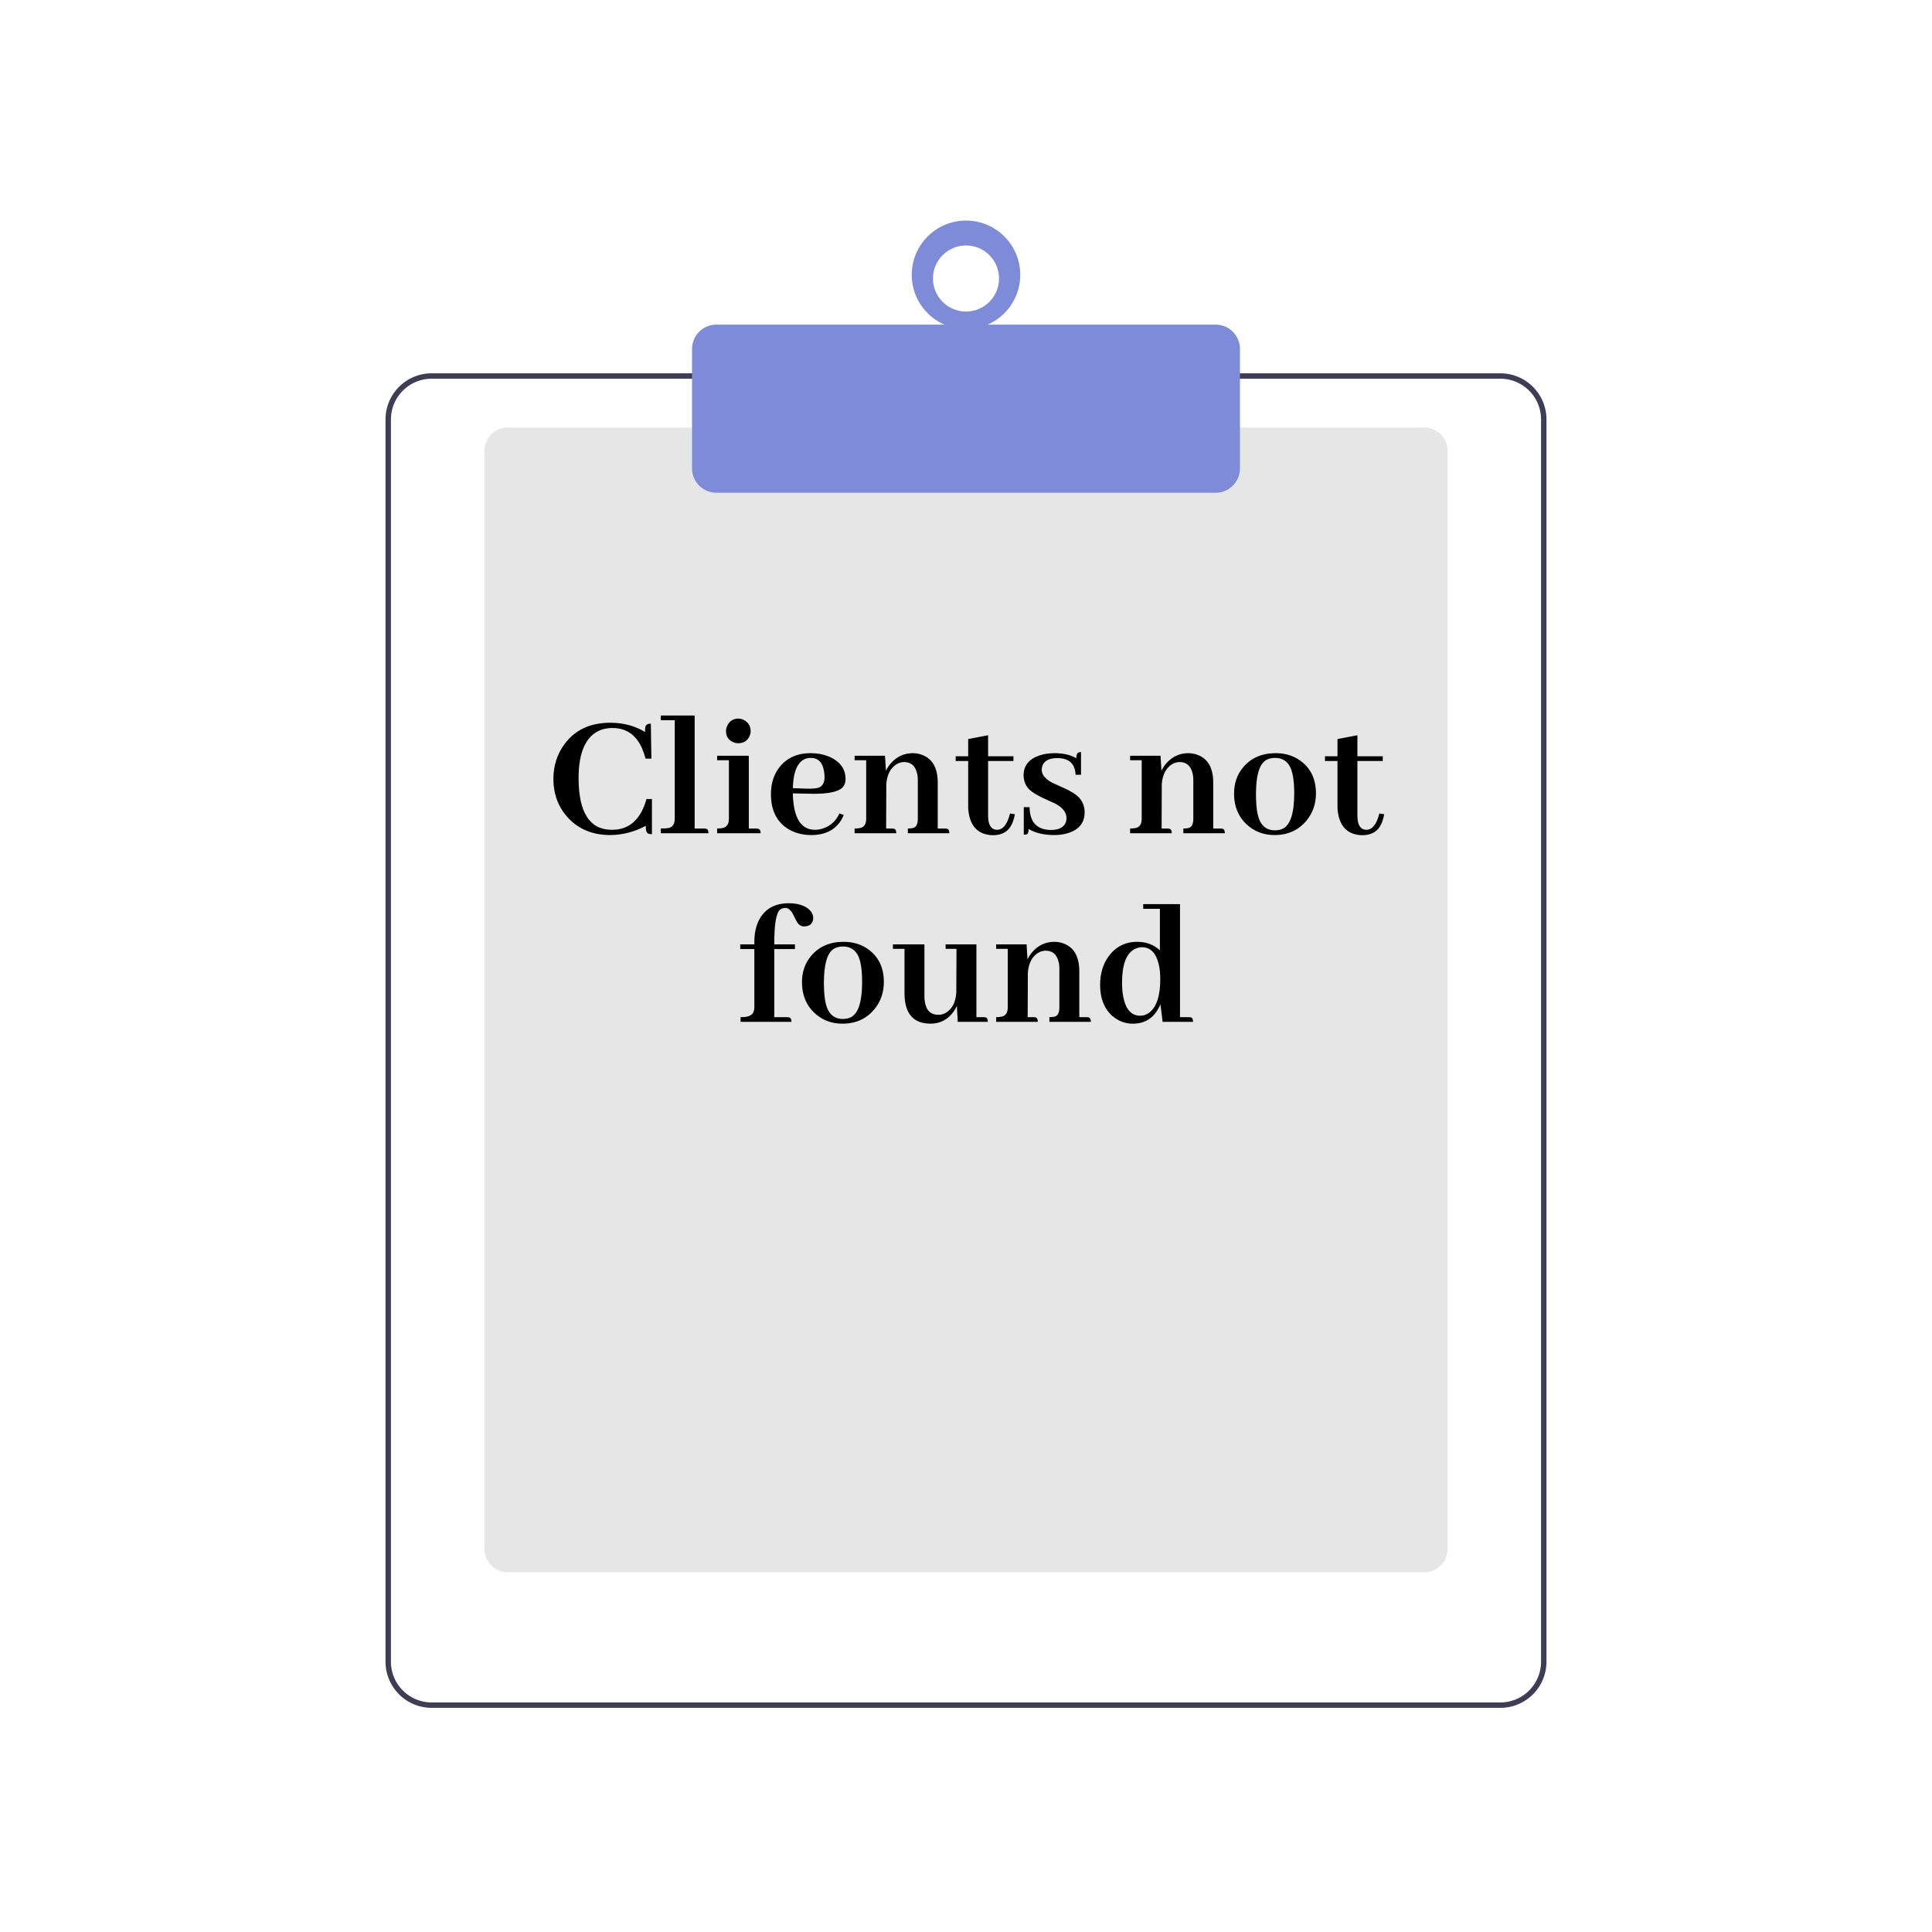 <svg xmlns="http://www.w3.org/2000/svg" xmlns:xlink="http://www.w3.org/1999/xlink" version="1.1" width="500" height="500" viewBox="0 0 1000 1000" xml:space="preserve">
<defs>
</defs>
<rect x="0" y="0" width="100%" height="100%" fill="#ffffff"/>
<g transform="matrix(1.404 0 0 1.404 312.374 91.336)" id="594417">
<circle style="stroke: none; stroke-width: 1; stroke-dasharray: none; stroke-linecap: butt; stroke-dashoffset: 0; stroke-linejoin: miter; stroke-miterlimit: 4; is-custom-font: none; font-file-url: none; fill: rgb(255,255,255); fill-rule: nonzero; opacity: 1;" cx="0" cy="0" r="12.665"/>
</g>
<g transform="matrix(1.404 0 0 1.404 499.999 517.545)" id="121305">
<path style="stroke: none; stroke-width: 1; stroke-dasharray: none; stroke-linecap: butt; stroke-dashoffset: 0; stroke-linejoin: miter; stroke-miterlimit: 4; is-custom-font: none; font-file-url: none; fill: rgb(230,230,230); fill-rule: nonzero; opacity: 1;" transform=" translate(-709.818, -505.087)" d="M 878.818 716.087 h -338 a 8.51 8.51 0 0 1 -8.5 -8.5 v -405 a 8.51 8.51 0 0 1 8.5 -8.5 h 338 a 8.51 8.51 0 0 1 8.5 8.5 v 405 A 8.51 8.51 0 0 1 878.818 716.087 Z" stroke-linecap="round"/>
</g>
<g transform="matrix(1.404 0 0 1.404 499.999 538.601)" id="852627">
<path style="stroke: none; stroke-width: 1; stroke-dasharray: none; stroke-linecap: butt; stroke-dashoffset: 0; stroke-linejoin: miter; stroke-miterlimit: 4; is-custom-font: none; font-file-url: none; fill: rgb(63,61,86); fill-rule: nonzero; opacity: 1;" transform=" translate(-709.818, -520.087)" d="M 723.318 274.087 h -210.5 a 17.024 17.024 0 0 0 -17 17 v 407.8 l 2 -0.61 v -407.19 a 15.018 15.018 0 0 1 15 -15 H 723.938 Z m 183.5 0 h -394 a 17.024 17.024 0 0 0 -17 17 v 458 a 17.024 17.024 0 0 0 17 17 h 394 a 17.024 17.024 0 0 0 17 -17 v -458 A 17.024 17.024 0 0 0 906.818 274.087 Z m 15 475 a 15.018 15.018 0 0 1 -15 15 h -394 a 15.018 15.018 0 0 1 -15 -15 v -458 a 15.018 15.018 0 0 1 15 -15 h 394 a 15.018 15.018 0 0 1 15 15 Z" stroke-linecap="round"/>
</g>
<g transform="matrix(1.404 0 0 1.404 500 211.538)" id="1992">
<path style="stroke: none; stroke-width: 1; stroke-dasharray: none; stroke-linecap: butt; stroke-dashoffset: 0; stroke-linejoin: miter; stroke-miterlimit: 4; is-custom-font: none; font-file-url: none; fill: rgb(126,139,217); fill-rule: nonzero; opacity: 1;" transform=" translate(-709.818, -287.087)" d="M 801.818 318.087 h -184 a 9.01 9.01 0 0 1 -9 -9 v -44 a 9.01 9.01 0 0 1 9 -9 h 184 a 9.01 9.01 0 0 1 9 9 v 44 A 9.01 9.01 0 0 1 801.818 318.087 Z" stroke-linecap="round"/>
</g>
<g transform="matrix(1.404 0 0 1.404 500 142.252)" id="846773">
<circle style="stroke: none; stroke-width: 1; stroke-dasharray: none; stroke-linecap: butt; stroke-dashoffset: 0; stroke-linejoin: miter; stroke-miterlimit: 4; is-custom-font: none; font-file-url: none; fill: rgb(126,139,217); fill-rule: nonzero; opacity: 1;" cx="0" cy="0" r="20"/>
</g>
<g transform="matrix(1.404 0 0 1.404 500 144.16)" id="173400">
<circle style="stroke: none; stroke-width: 1; stroke-dasharray: none; stroke-linecap: butt; stroke-dashoffset: 0; stroke-linejoin: miter; stroke-miterlimit: 4; is-custom-font: none; font-file-url: none; fill: rgb(255,255,255); fill-rule: nonzero; opacity: 1;" cx="0" cy="0" r="12.182"/>
</g>
<g transform="matrix(1 0 0 1 500 449.942)" style="" id="928473">
		
<path xml:space="preserve" font-family="Abhaya Libre" font-size="96" font-style="normal" font-weight="bold" style="stroke: none; stroke-width: 1; stroke-dasharray: none; stroke-linecap: butt; stroke-dashoffset: 0; stroke-linejoin: miter; stroke-miterlimit: 4; is-custom-font: none; font-file-url: none; fill: rgb(0,0,0); fill-rule: nonzero; opacity: 1; white-space: pre;" d="M-165.75-22.50L-165.75-22.50Q-165.84-18.85-164.25-18.38L-164.25-18.38Q-163.59-18.19-162.56-18.19L-162.56-18.19L-162.56-36.38L-165.38-36.38Q-169.31-22.22-180.38-20.63L-180.38-20.63Q-181.97-20.44-183.56-20.44L-183.56-20.44Q-200.44-20.63-200.53-47.06L-200.53-47.06Q-200.53-67.60-189.09-72.10L-189.09-72.10Q-186.28-73.13-183-73.13L-183-73.13Q-172.41-73.13-167.72-62.72L-167.72-62.72Q-166.69-60.28-165.84-57.28L-165.84-57.28L-162.84-57.28L-163.13-75.38Q-165.47-75.38-165.94-73.78L-165.94-73.78Q-166.13-72.85-166.13-71.06L-166.13-71.06Q-173.91-75.85-184.13-75.85L-184.13-75.85Q-199.59-75.85-207.75-64.88L-207.75-64.88Q-213.56-57.00-213.56-46.88L-213.56-46.88Q-213.56-34.69-205.78-26.44L-205.78-26.44Q-197.53-17.72-184.13-17.72L-184.13-17.72Q-174.47-17.81-165.75-22.50ZM-135.66-21.10L-135.66-21.10L-140.44-21.10L-140.44-79.60L-157.97-79.60L-157.97-77.16L-150.75-77.16L-150.75-26.35Q-150.75-22.31-153.56-21.47L-153.56-21.47Q-154.97-21.10-157.97-21.10L-157.97-21.10L-157.97-18.66L-133.31-18.66Q-133.31-20.72-134.53-21.00L-134.53-21.00Q-135.09-21.10-135.66-21.10ZM-108.56-21.10L-108.56-21.10L-112.41-21.10L-112.41-58.78L-128.81-58.78L-128.81-56.44L-122.72-56.44L-122.72-26.16Q-122.72-22.13-125.81-21.38L-125.81-21.38Q-126.94-21.10-128.81-21.10L-128.81-21.10L-128.81-18.66L-106.31-18.66Q-106.31-20.81-107.72-21.00L-107.72-21.00Q-108.09-21.10-108.56-21.10ZM-111.47-71.53L-111.47-71.53Q-111.47-75.38-114.94-77.25L-114.94-77.25Q-116.34-78.00-117.84-78.00L-117.84-78.00Q-121.69-78.00-123.47-74.53L-123.47-74.53Q-124.22-73.03-124.22-71.53L-124.22-71.53Q-124.22-67.60-120.75-65.91L-120.75-65.91Q-119.34-65.25-117.84-65.25L-117.84-65.25Q-114-65.25-112.22-68.53L-112.22-68.53Q-111.47-69.94-111.47-71.53ZM-80.44-57.66L-80.44-57.66Q-74.63-57.66-73.50-50.81L-73.50-50.81Q-73.22-49.31-73.22-47.72L-73.22-47.72Q-73.22-43.31-76.41-42.19L-76.41-42.19Q-78.47-41.63-82.41-41.72L-82.41-41.72L-89.63-42.00Q-89.25-55.31-82.59-57.38L-82.59-57.38Q-81.47-57.66-80.44-57.66ZM-63.28-28.13L-63.28-28.13L-65.53-28.88Q-68.25-22.97-74.16-21.10L-74.16-21.10Q-76.13-20.44-78.19-20.44L-78.19-20.44Q-89.16-20.44-89.63-39.10L-89.63-39.10Q-89.63-39.19-89.63-39.28L-89.63-39.28L-80.16-39.10Q-66.09-38.81-63.28-43.13L-63.28-43.13Q-62.34-44.63-62.34-46.69L-62.34-46.69Q-62.34-54.10-69.84-57.85L-69.84-57.85Q-74.53-60.10-80.44-60.10L-80.44-60.10Q-91.22-60.10-96.94-52.31L-96.94-52.31Q-100.97-46.78-100.97-38.91L-100.97-38.91Q-100.97-26.06-91.50-20.53L-91.50-20.53Q-86.44-17.72-80.16-17.72L-80.16-17.72Q-69.47-17.72-64.69-25.31L-64.69-25.31Q-63.84-26.72-63.28-28.13ZM-38.44-21.10L-38.44-21.10L-41.34-21.10L-41.25-44.25Q-40.59-51.75-35.63-54.56L-35.63-54.56Q-33.84-55.50-32.06-55.50L-32.06-55.50Q-26.81-55.50-25.41-49.97L-25.41-49.97Q-24.94-48.28-24.94-46.22L-24.94-46.22L-24.94-26.16Q-24.94-22.22-27.09-21.47L-27.09-21.47Q-28.13-21.10-30.09-21.10L-30.09-21.10L-30.09-18.66L-8.63-18.66Q-8.63-20.72-9.84-21.00L-9.84-21.00Q-10.41-21.10-10.97-21.10L-10.97-21.10L-14.63-21.10L-14.63-44.81Q-14.63-55.88-22.31-59.06L-22.31-59.06Q-24.75-60.10-27.56-60.10L-27.56-60.10Q-34.31-60.10-39-54.75L-39-54.75Q-40.50-52.97-41.44-51.00L-41.44-51.00L-41.91-58.78L-57.66-58.78L-57.66-56.44L-51.66-56.44L-51.66-26.16Q-51.66-22.03-54.75-21.38L-54.75-21.38Q-55.97-21.10-57.66-21.10L-57.66-21.10L-57.66-18.66L-36.09-18.66Q-36.09-20.72-37.31-21.00L-37.31-21.00Q-37.88-21.10-38.44-21.10ZM-5.34-58.50L-5.34-56.06L1.13-56.06L1.13-31.69Q1.97-18.10 13.78-17.63L13.78-17.63Q21.19-17.63 23.81-23.53L23.81-23.53Q24.75-25.60 25.31-28.50L25.31-28.50L22.78-28.88Q20.72-20.53 16.13-20.44L16.13-20.44Q12.19-20.44 11.53-25.78L11.53-25.78Q11.44-26.72 11.44-27.66L11.44-27.66L11.44-56.06L24.56-56.06L24.56-58.50L11.44-58.50L11.44-69.38L1.13-67.41L1.13-58.50L-5.34-58.50ZM43.97-20.35L43.97-20.35Q50.25-20.35 51.75-24.56L51.75-24.56Q52.03-25.50 52.03-26.44L52.03-26.44Q52.03-30.94 46.13-34.03L46.13-34.03Q44.81-34.69 42-35.91L42-35.91Q34.78-39.10 32.34-41.72L32.34-41.72Q29.81-44.72 29.81-48.66L29.81-48.66Q29.81-56.06 37.88-58.88L37.88-58.88Q41.44-60.10 45.84-60.10L45.84-60.10Q52.69-60.10 57.09-57.47L57.09-57.47Q57.09-60.28 58.59-60.56L58.59-60.56Q59.06-60.66 59.53-60.66L59.53-60.66L59.53-48.94L56.72-48.94Q56.34-57.47 47.34-57.56L47.34-57.56Q41.06-57.56 39.56-53.63L39.56-53.63Q39.19-52.60 39.19-51.56L39.19-51.56Q39.19-47.63 44.81-44.72L44.81-44.72Q46.03-44.16 48.75-42.94L48.75-42.94Q56.16-39.75 58.59-37.03L58.59-37.03Q61.41-33.85 61.41-29.53L61.41-29.53Q61.41-21.56 53.16-18.85L53.16-18.85Q49.78-17.72 45.66-17.72L45.66-17.72Q37.78-17.72 32.44-20.81L32.44-20.81Q32.44-18.38 31.22-18.00L31.22-18.00Q30.66-17.91 29.91-17.91L29.91-17.91L29.91-32.16L32.91-32.16Q33.09-20.44 43.97-20.35ZM104.16-21.10L104.16-21.10L101.25-21.10L101.34-44.25Q102-51.75 106.97-54.56L106.97-54.56Q108.75-55.50 110.53-55.50L110.53-55.50Q115.78-55.50 117.19-49.97L117.19-49.97Q117.66-48.28 117.66-46.22L117.66-46.22L117.66-26.16Q117.66-22.22 115.50-21.47L115.50-21.47Q114.47-21.10 112.50-21.10L112.50-21.10L112.50-18.66L133.97-18.66Q133.97-20.72 132.75-21.00L132.75-21.00Q132.19-21.10 131.63-21.10L131.63-21.10L127.97-21.10L127.97-44.81Q127.97-55.88 120.28-59.06L120.28-59.06Q117.84-60.10 115.03-60.10L115.03-60.10Q108.28-60.10 103.59-54.75L103.59-54.75Q102.09-52.97 101.16-51.00L101.16-51.00L100.69-58.78L84.94-58.78L84.94-56.44L90.94-56.44L90.94-26.16Q90.94-22.03 87.84-21.38L87.84-21.38Q86.63-21.10 84.94-21.10L84.94-21.10L84.94-18.66L106.50-18.66Q106.50-20.72 105.28-21.00L105.28-21.00Q104.72-21.10 104.16-21.10ZM150.09-38.91L150.09-38.91Q150.09-53.16 155.16-56.44L155.16-56.44Q157.22-57.66 159.94-57.66L159.94-57.66Q167.06-57.66 168.94-49.60L168.94-49.60Q169.88-45.66 169.88-39.28L169.88-39.28Q169.88-24.19 164.16-21.10L164.16-21.10Q162.28-20.16 159.94-20.16L159.94-20.16Q152.91-20.16 151.03-28.22L151.03-28.22Q150.09-32.25 150.09-38.91ZM160.31-60.10L160.31-60.10Q149.63-60.10 143.44-52.78L143.44-52.78Q138.75-47.16 138.75-39.28L138.75-39.28Q138.75-28.41 146.44-22.22L146.44-22.22Q152.06-17.72 159.66-17.72L159.66-17.72Q170.06-17.72 176.25-25.22L176.25-25.22Q181.13-31.13 181.13-39.28L181.13-39.28Q181.13-50.25 173.25-56.06L173.25-56.06Q167.81-60.10 160.31-60.10ZM185.81-58.50L185.81-56.06L192.28-56.06L192.28-31.69Q193.13-18.10 204.94-17.63L204.94-17.63Q212.34-17.63 214.97-23.53L214.97-23.53Q215.91-25.60 216.47-28.50L216.47-28.50L213.94-28.88Q211.88-20.53 207.28-20.44L207.28-20.44Q203.34-20.44 202.69-25.78L202.69-25.78Q202.59-26.72 202.59-27.66L202.59-27.66L202.59-56.06L215.72-56.06L215.72-58.50L202.59-58.50L202.59-69.38L192.28-67.41L192.28-58.50L185.81-58.50Z"/><path xml:space="preserve" font-family="Abhaya Libre" font-size="96" font-style="normal" font-weight="bold" style="stroke: none; stroke-width: 1; stroke-dasharray: none; stroke-linecap: butt; stroke-dashoffset: 0; stroke-linejoin: miter; stroke-miterlimit: 4; is-custom-font: none; font-file-url: none; fill: rgb(0,0,0); fill-rule: nonzero; opacity: 1; white-space: pre;" d="M-92.58 76.54L-92.58 76.54L-99.23 76.54L-99.23 41.29L-88.55 41.29L-88.55 38.85L-99.23 38.85L-99.23 38.29Q-99.23 23.66-96.33 20.94L-96.33 20.94Q-95.11 20.00-93.52 20.00L-93.52 20.00Q-91.08 20.00-89.39 23.57L-89.39 23.57Q-87.52 27.50-86.77 28.25L-86.77 28.25Q-85.55 29.57-83.86 29.57L-83.86 29.57Q-80.20 29.57-79.27 26.66L-79.27 26.66Q-79.08 26.00-79.08 25.35L-79.08 25.35Q-79.08 21.41-83.86 19.07L-83.86 19.07Q-87.14 17.57-91.64 17.57L-91.64 17.57Q-102.14 17.57-106.73 25.54L-106.73 25.54Q-109.55 30.41-109.55 37.54L-109.55 37.54L-109.55 38.85L-116.86 38.85L-116.86 41.29L-109.55 41.29L-109.55 71.47Q-109.55 75.69-113.77 76.35L-113.77 76.35Q-114.98 76.54-116.67 76.54L-116.67 76.54L-116.67 78.97L-90.33 78.97Q-90.33 76.82-91.73 76.63L-91.73 76.63Q-92.11 76.54-92.58 76.54ZM-73.55 58.72L-73.55 58.72Q-73.55 44.47-68.48 41.19L-68.48 41.19Q-66.42 39.97-63.70 39.97L-63.70 39.97Q-56.58 39.97-54.70 48.04L-54.70 48.04Q-53.77 51.97-53.77 58.35L-53.77 58.35Q-53.77 73.44-59.48 76.54L-59.48 76.54Q-61.36 77.47-63.70 77.47L-63.70 77.47Q-70.73 77.47-72.61 69.41L-72.61 69.41Q-73.55 65.38-73.55 58.72ZM-63.33 37.54L-63.33 37.54Q-74.02 37.54-80.20 44.85L-80.20 44.85Q-84.89 50.47-84.89 58.35L-84.89 58.35Q-84.89 69.22-77.20 75.41L-77.20 75.41Q-71.58 79.91-63.98 79.91L-63.98 79.91Q-53.58 79.91-47.39 72.41L-47.39 72.41Q-42.52 66.50-42.52 58.35L-42.52 58.35Q-42.52 47.38-50.39 41.57L-50.39 41.57Q-55.83 37.54-63.33 37.54ZM9.05 76.54L9.05 76.54L5.39 76.54L5.39 38.85L-10.55 38.85L-10.55 41.19L-4.92 41.19L-5.02 63.79Q-5.48 71.29-10.45 74.29L-10.45 74.29Q-12.33 75.32-14.20 75.32L-14.20 75.32Q-20.39 75.32-21.33 68.29L-21.33 68.29Q-21.52 67.07-21.52 65.85L-21.52 65.85L-21.52 38.85L-37.83 38.85L-37.83 41.19L-31.83 41.19L-31.83 64.35Q-31.73 79.82-18.42 79.91L-18.42 79.91Q-10.83 79.91-6.33 73.54L-6.33 73.54Q-5.39 72.13-4.73 70.72L-4.73 70.72L-4.27 78.97L11.30 78.97Q11.30 76.82 10.08 76.63L10.08 76.63Q9.61 76.54 9.05 76.54ZM34.83 76.54L34.83 76.54L31.92 76.54L32.02 53.38Q32.67 45.88 37.64 43.07L37.64 43.07Q39.42 42.13 41.20 42.13L41.20 42.13Q46.45 42.13 47.86 47.66L47.86 47.66Q48.33 49.35 48.33 51.41L48.33 51.41L48.33 71.47Q48.33 75.41 46.17 76.16L46.17 76.16Q45.14 76.54 43.17 76.54L43.17 76.54L43.17 78.97L64.64 78.97Q64.64 76.91 63.42 76.63L63.42 76.63Q62.86 76.54 62.30 76.54L62.30 76.54L58.64 76.54L58.64 52.82Q58.64 41.75 50.95 38.57L50.95 38.57Q48.52 37.54 45.70 37.54L45.70 37.54Q38.95 37.54 34.27 42.88L34.27 42.88Q32.77 44.66 31.83 46.63L31.83 46.63L31.36 38.85L15.61 38.85L15.61 41.19L21.61 41.19L21.61 71.47Q21.61 75.60 18.52 76.25L18.52 76.25Q17.30 76.54 15.61 76.54L15.61 76.54L15.61 78.97L37.17 78.97Q37.17 76.91 35.95 76.63L35.95 76.63Q35.39 76.54 34.83 76.54ZM100.64 69.88L101.77 78.97L117.52 78.97Q117.52 76.91 116.39 76.63L116.39 76.63Q115.92 76.54 115.17 76.54L115.17 76.54L110.77 76.54L110.77 18.04L91.73 18.04L91.73 20.47L100.36 20.47L100.36 41.94Q95.58 37.54 88.64 37.54L88.64 37.54Q79.36 37.54 73.83 45.04L73.83 45.04Q69.42 51.13 69.42 59.75L69.42 59.75Q69.42 71.38 77.02 76.91L77.02 76.91Q81.23 79.91 86.39 79.91L86.39 79.91Q95.58 79.91 99.89 71.47L99.89 71.47Q100.36 70.63 100.64 69.88L100.64 69.88ZM80.77 58.63L80.77 58.63Q80.77 45.13 86.95 41.47L86.95 41.47Q88.92 40.35 91.08 40.35L91.08 40.35Q97.55 40.35 99.70 48.88L99.70 48.88Q100.55 52.35 100.55 56.85L100.55 56.85Q100.55 69.97 94.73 74.29L94.73 74.29Q92.67 75.79 90.14 75.79L90.14 75.79Q83.20 75.79 81.33 65.66L81.33 65.66Q80.77 62.47 80.77 58.63Z"/></g>
</svg>